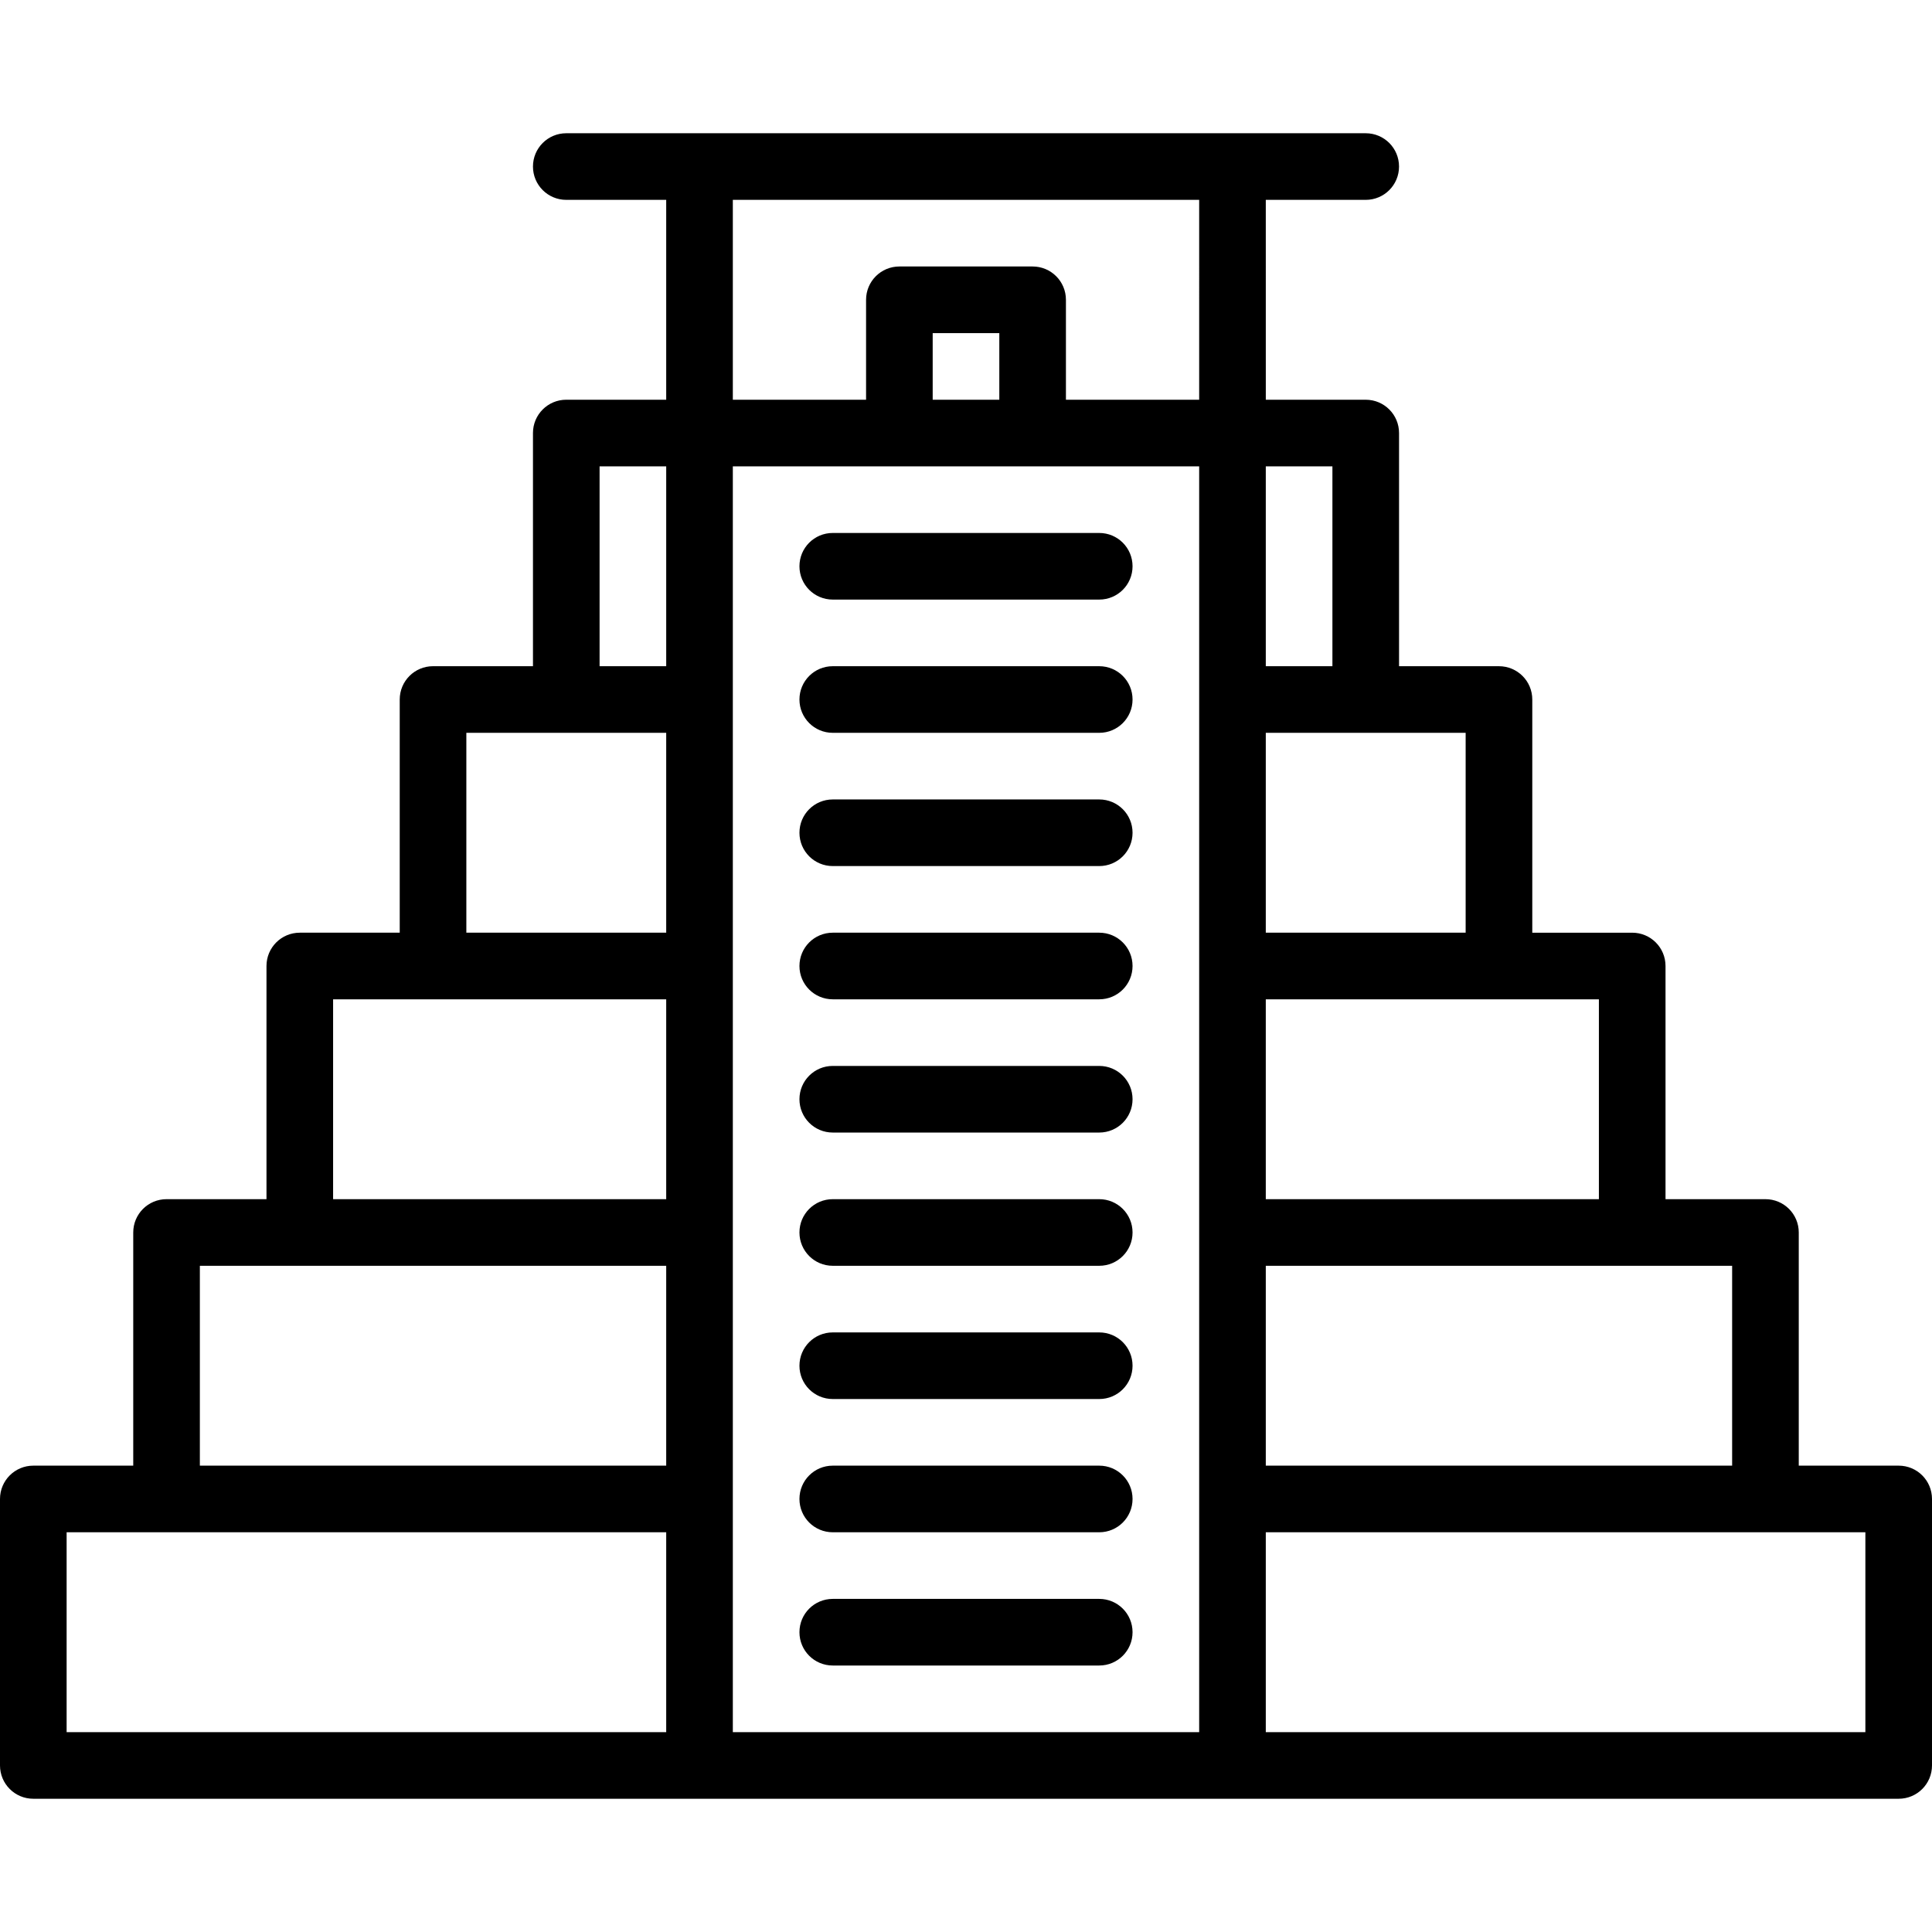 <?xml version="1.0" encoding="iso-8859-1"?>
<!-- Generator: Adobe Illustrator 19.0.0, SVG Export Plug-In . SVG Version: 6.00 Build 0)  -->
<svg version="1.1" id="Capa_1" xmlns="http://www.w3.org/2000/svg" xmlns:xlink="http://www.w3.org/1999/xlink" x="0px" y="0px"
	 viewBox="0 0 464 464" style="enable-background:new 0 0 464 464;" xml:space="preserve">
<g>
	<g>
		<path d="M456,352h-24v-56c0-4.424-3.576-8-8-8h-24v-56c0-4.424-3.576-8-8-8h-24v-56c0-4.424-3.576-8-8-8h-24v-56
			c0-4.424-3.576-8-8-8h-24V48h24c4.424,0,8-3.576,8-8s-3.576-8-8-8h-32H168h-32c-4.424,0-8,3.576-8,8s3.576,8,8,8h24v48h-24
			c-4.424,0-8,3.576-8,8v56h-24c-4.424,0-8,3.576-8,8v56H72c-4.424,0-8,3.576-8,8v56H40c-4.424,0-8,3.576-8,8v56H8
			c-4.424,0-8,3.576-8,8v64c0,4.424,3.576,8,8,8h160h128h160c4.424,0,8-3.576,8-8v-64C464,355.576,460.424,352,456,352z M160,416H16
			v-48h24h120V416z M160,352H48v-48h24h88V352z M160,288H80v-48h24h56V288z M160,224h-48v-48h24h24V224z M160,160h-16v-48h16V160z
			 M288,168v64v64v64v56H176v-56v-64v-64v-64v-56h40h32h40V168z M224,96V80h16v16H224z M288,96h-32V72c0-4.424-3.576-8-8-8h-32
			c-4.424,0-8,3.576-8,8v24h-32V48h112V96z M304,112h16v48h-16V112z M304,176h24h24v48h-48V176z M304,240h56h24v48h-80V240z
			 M304,304h88h24v48H304V304z M448,416H304v-48h120h24V416z"/>
	</g>
</g>
<g>
	<g>
		<path d="M264,384h-64c-4.424,0-8,3.576-8,8s3.576,8,8,8h64c4.424,0,8-3.576,8-8S268.424,384,264,384z"/>
	</g>
</g>
<g>
	<g>
		<path d="M264,320h-64c-4.424,0-8,3.576-8,8s3.576,8,8,8h64c4.424,0,8-3.576,8-8S268.424,320,264,320z"/>
	</g>
</g>
<g>
	<g>
		<path d="M264,256h-64c-4.424,0-8,3.576-8,8s3.576,8,8,8h64c4.424,0,8-3.576,8-8S268.424,256,264,256z"/>
	</g>
</g>
<g>
	<g>
		<path d="M264,192h-64c-4.424,0-8,3.576-8,8s3.576,8,8,8h64c4.424,0,8-3.576,8-8S268.424,192,264,192z"/>
	</g>
</g>
<g>
	<g>
		<path d="M264,128h-64c-4.424,0-8,3.576-8,8s3.576,8,8,8h64c4.424,0,8-3.576,8-8S268.424,128,264,128z"/>
	</g>
</g>
<g>
	<g>
		<path d="M264,160h-64c-4.424,0-8,3.576-8,8s3.576,8,8,8h64c4.424,0,8-3.576,8-8S268.424,160,264,160z"/>
	</g>
</g>
<g>
	<g>
		<path d="M264,224h-64c-4.424,0-8,3.576-8,8s3.576,8,8,8h64c4.424,0,8-3.576,8-8S268.424,224,264,224z"/>
	</g>
</g>
<g>
	<g>
		<path d="M264,288h-64c-4.424,0-8,3.576-8,8s3.576,8,8,8h64c4.424,0,8-3.576,8-8S268.424,288,264,288z"/>
	</g>
</g>
<g>
	<g>
		<path d="M264,352h-64c-4.424,0-8,3.576-8,8s3.576,8,8,8h64c4.424,0,8-3.576,8-8S268.424,352,264,352z"/>
	</g>
</g>
<g>
</g>
<g>
</g>
<g>
</g>
<g>
</g>
<g>
</g>
<g>
</g>
<g>
</g>
<g>
</g>
<g>
</g>
<g>
</g>
<g>
</g>
<g>
</g>
<g>
</g>
<g>
</g>
<g>
</g>
</svg>
